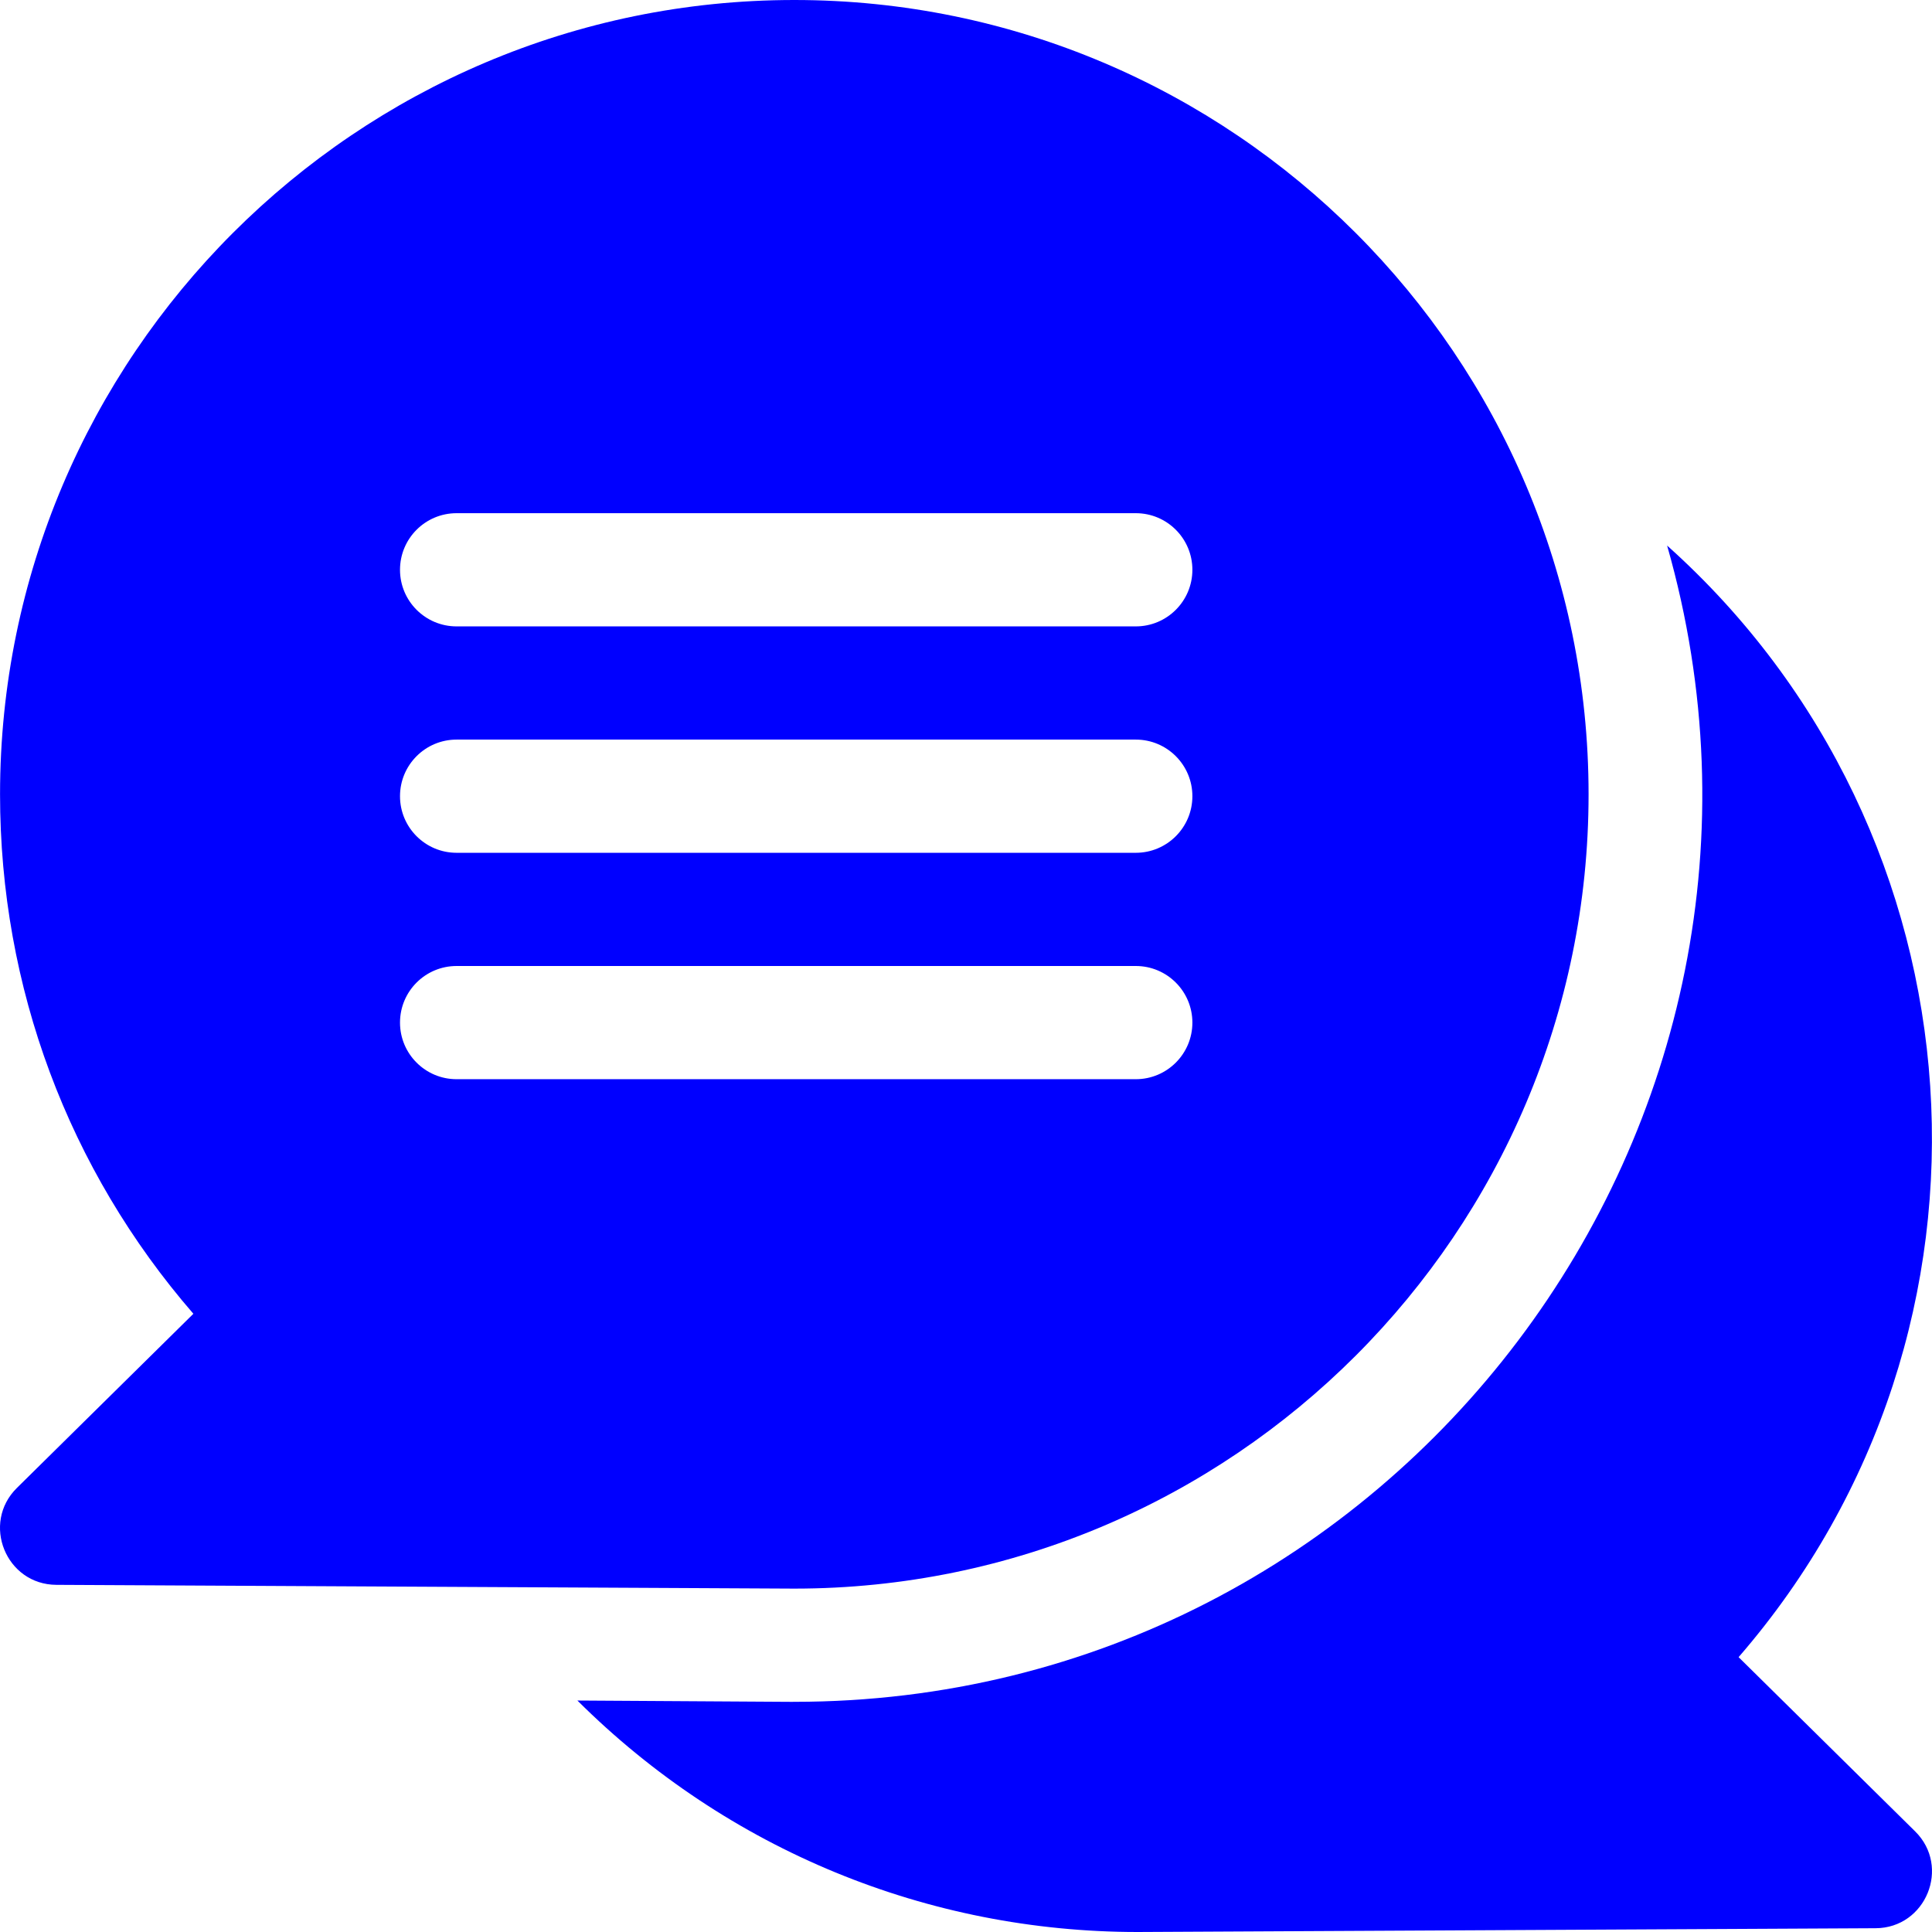 <svg viewBox="0 0 512 512" style="fill:blue;" xmlns="http://www.w3.org/2000/svg"><g><path d="m460.747 439.163c75.489-87.071 66.225-218.376-18.944-294.583 43.746 153.294-71.93 306.42-231.303 306.42-3.068 0 15.448.108-57.484-.342 39.889 39.703 93.017 61.342 148.48 61.342.144 0 195.446-.999 195.561-1 13.333-.064 19.975-16.29 10.464-25.677z"/><path d="m210.5 421c116.064 0 210.489-94.43 210.489-210.5s-94.424-210.5-210.489-210.5-210.488 94.43-210.488 210.5c0 51.099 18.088 99.427 51.237 137.663l-46.774 46.16c-9.48 9.357-2.913 25.612 10.465 25.677.103.001 195.458 1 195.56 1zm-89.495-285h179.99c8.284 0 14.999 6.716 14.999 15s-6.715 15-14.999 15h-179.99c-8.284 0-14.999-6.716-14.999-15s6.716-15 14.999-15zm0 60h179.99c8.284 0 14.999 6.716 14.999 15s-6.715 15-14.999 15h-179.99c-8.284 0-14.999-6.716-14.999-15s6.716-15 14.999-15zm-14.999 75c0-8.284 6.715-15 14.999-15h179.99c8.284 0 14.999 6.716 14.999 15s-6.715 15-14.999 15h-179.99c-8.283 0-14.999-6.716-14.999-15z"/></g></svg>